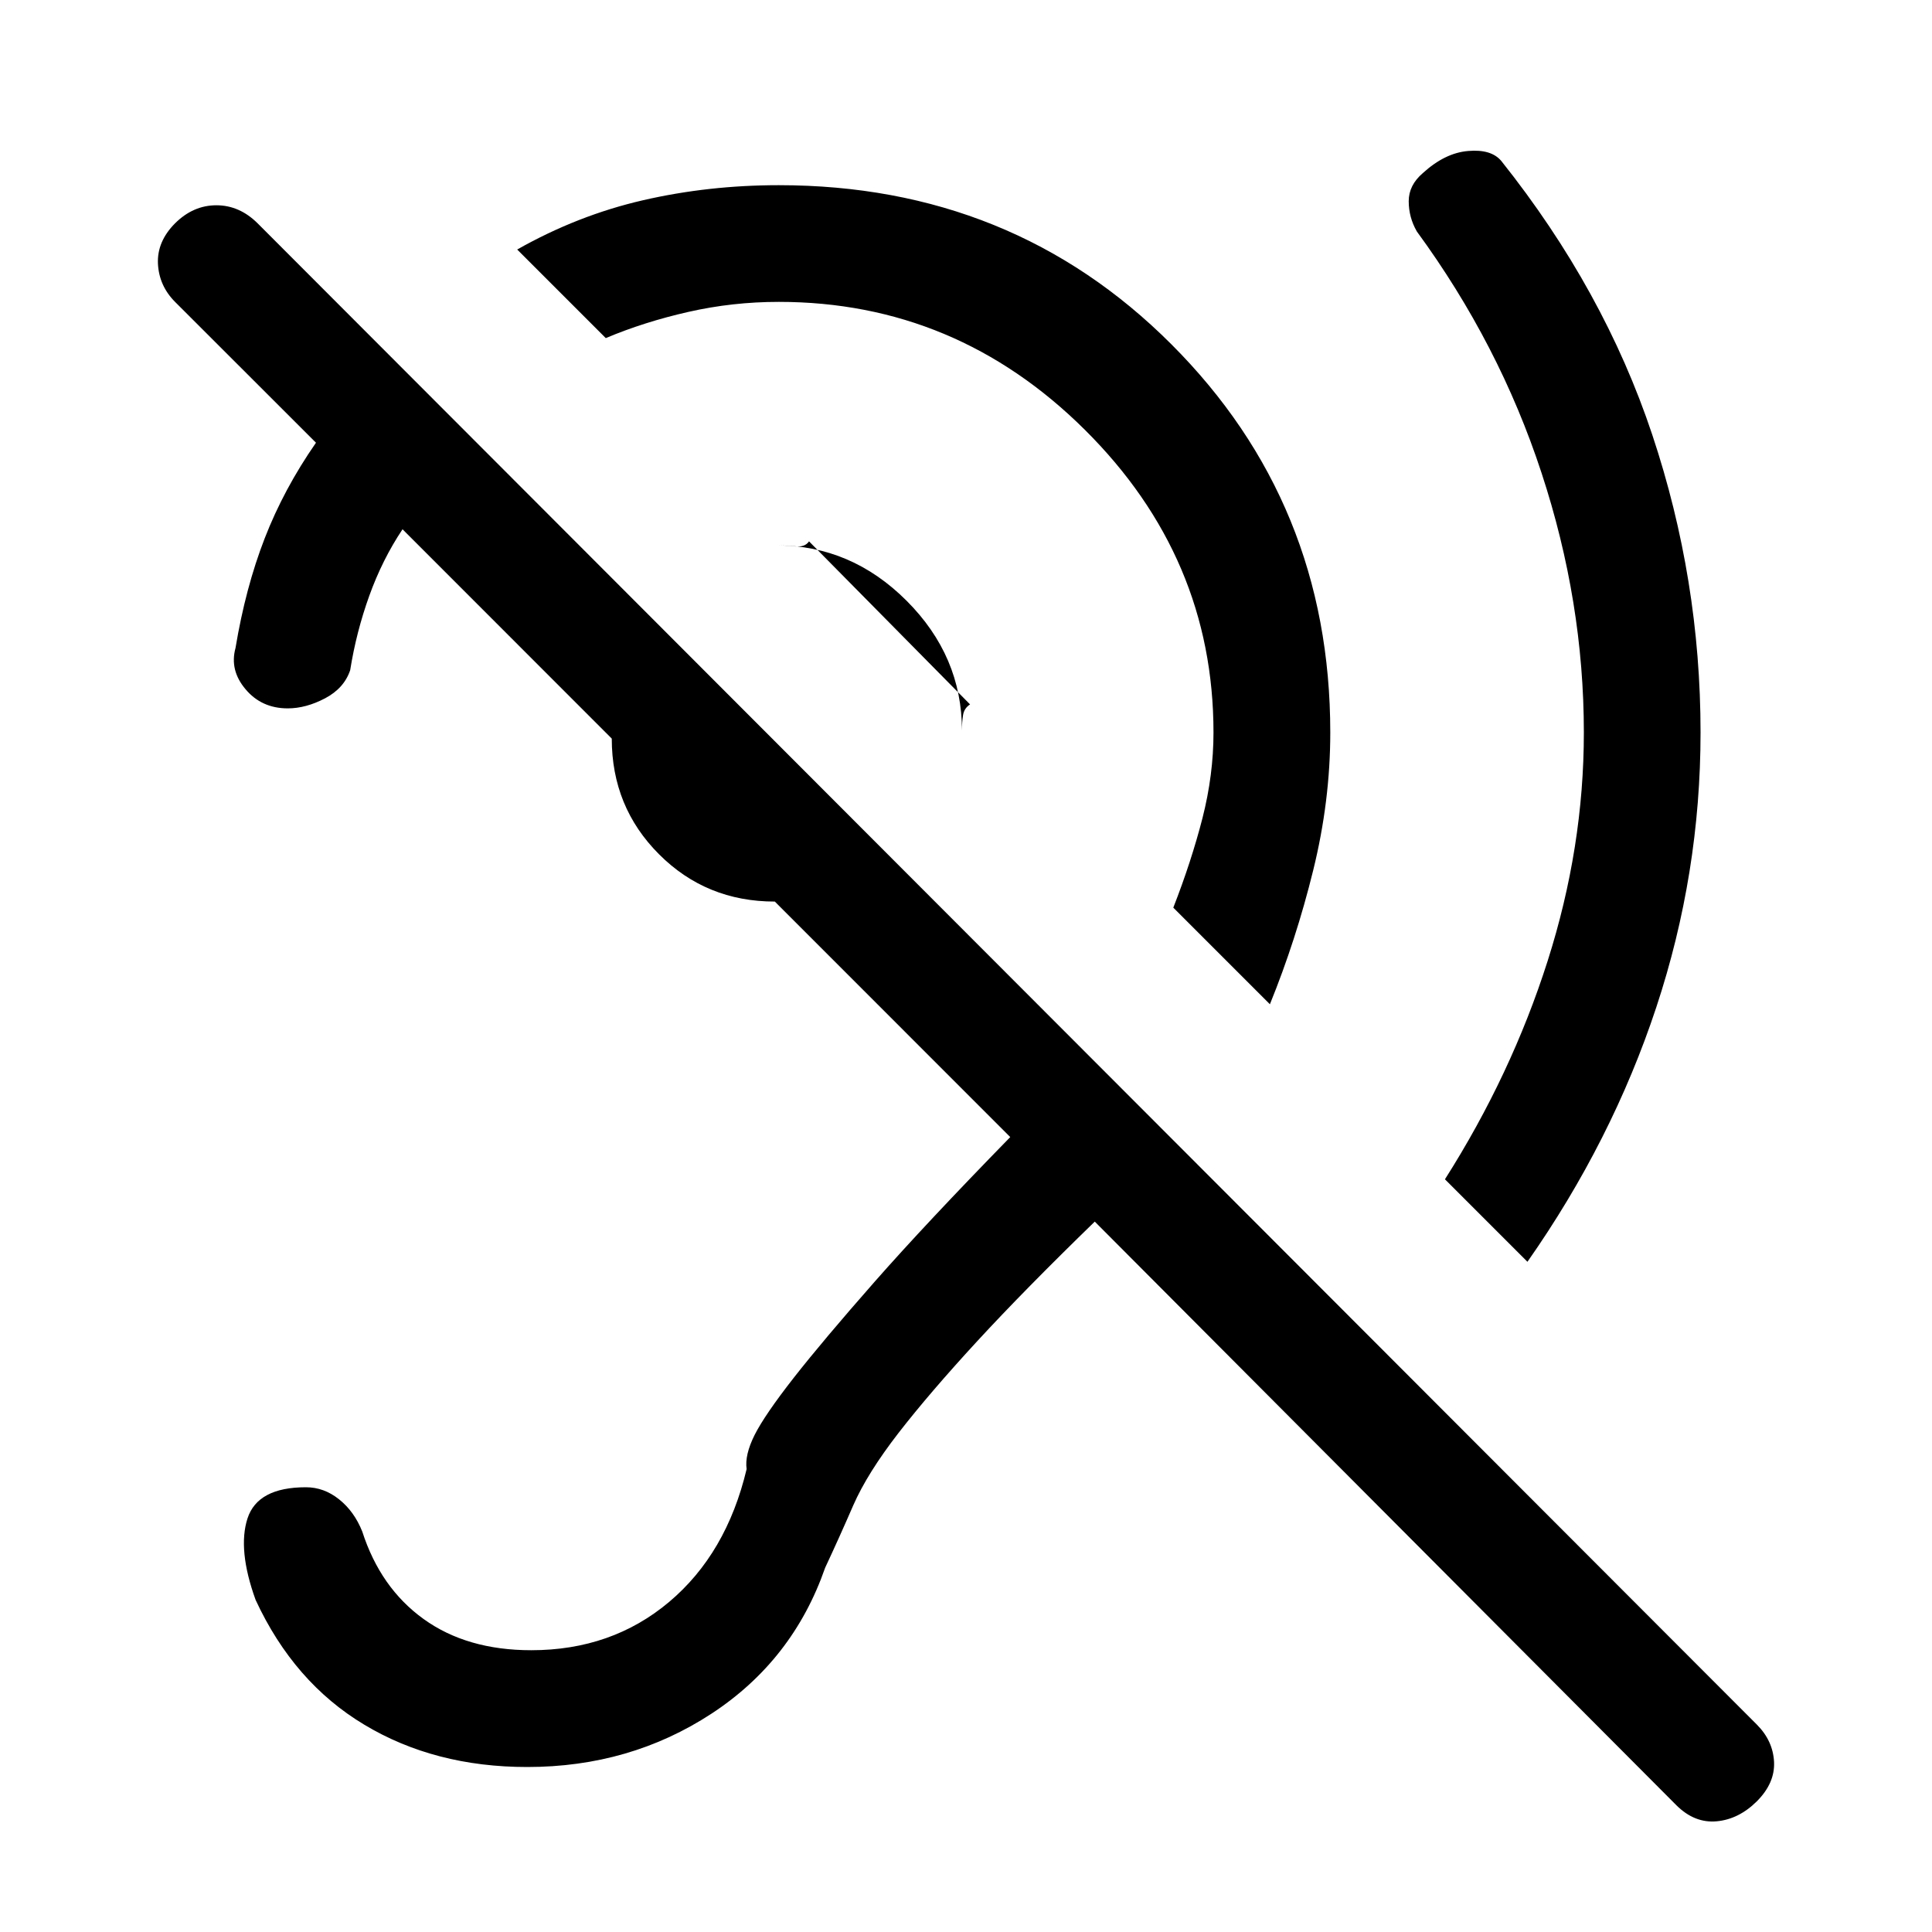 <svg xmlns="http://www.w3.org/2000/svg" height="20" width="20"><path d="M5.458 18.292Q4.5 18.292 3.771 17.854Q3.042 17.417 2.646 16.562Q2.458 16.042 2.562 15.719Q2.667 15.396 3.167 15.396Q3.354 15.396 3.51 15.521Q3.667 15.646 3.75 15.854Q3.938 16.438 4.385 16.76Q4.833 17.083 5.5 17.083Q6.333 17.083 6.927 16.583Q7.521 16.083 7.729 15.208Q7.708 15.062 7.812 14.854Q7.917 14.646 8.219 14.26Q8.521 13.875 9.052 13.271Q9.583 12.667 10.458 11.771L8.021 9.333Q7.312 9.333 6.823 8.844Q6.333 8.354 6.333 7.646L4.167 5.479Q3.958 5.792 3.823 6.167Q3.688 6.542 3.625 6.938Q3.562 7.125 3.365 7.229Q3.167 7.333 2.979 7.333Q2.708 7.333 2.542 7.135Q2.375 6.938 2.438 6.708Q2.542 6.083 2.74 5.573Q2.938 5.062 3.271 4.583L1.812 3.125Q1.646 2.958 1.635 2.729Q1.625 2.5 1.812 2.312Q2 2.125 2.24 2.125Q2.479 2.125 2.667 2.312L18.188 17.854Q18.354 18.021 18.365 18.24Q18.375 18.458 18.188 18.646Q18 18.833 17.771 18.854Q17.542 18.875 17.354 18.688L11.333 12.646Q10.604 13.354 10.115 13.885Q9.625 14.417 9.302 14.833Q8.979 15.25 8.833 15.583Q8.688 15.917 8.542 16.229Q8.208 17.188 7.365 17.74Q6.521 18.292 5.458 18.292ZM15.812 13.062 14.958 12.208Q15.646 11.125 16.021 9.948Q16.396 8.771 16.396 7.583Q16.396 6.229 15.958 4.896Q15.521 3.562 14.667 2.396Q14.583 2.25 14.583 2.083Q14.583 1.917 14.729 1.792Q14.958 1.583 15.198 1.563Q15.438 1.542 15.542 1.667Q16.604 3 17.104 4.5Q17.604 6 17.604 7.583Q17.604 9.042 17.146 10.427Q16.688 11.812 15.812 13.062ZM13.146 10.396 12.146 9.396Q12.333 8.917 12.448 8.469Q12.562 8.021 12.562 7.583Q12.562 5.771 11.229 4.448Q9.896 3.125 8.062 3.125Q7.583 3.125 7.125 3.229Q6.667 3.333 6.271 3.5L5.354 2.583Q5.979 2.229 6.656 2.073Q7.333 1.917 8.062 1.917Q10.479 1.917 12.125 3.563Q13.771 5.208 13.771 7.583Q13.771 8.292 13.594 9.01Q13.417 9.729 13.146 10.396ZM10.042 7.292 8.375 5.604Q8.333 5.667 8.229 5.656Q8.125 5.646 8.042 5.646Q8.812 5.646 9.385 6.219Q9.958 6.792 9.958 7.562Q9.958 7.479 9.969 7.406Q9.979 7.333 10.042 7.292Z"/></svg>